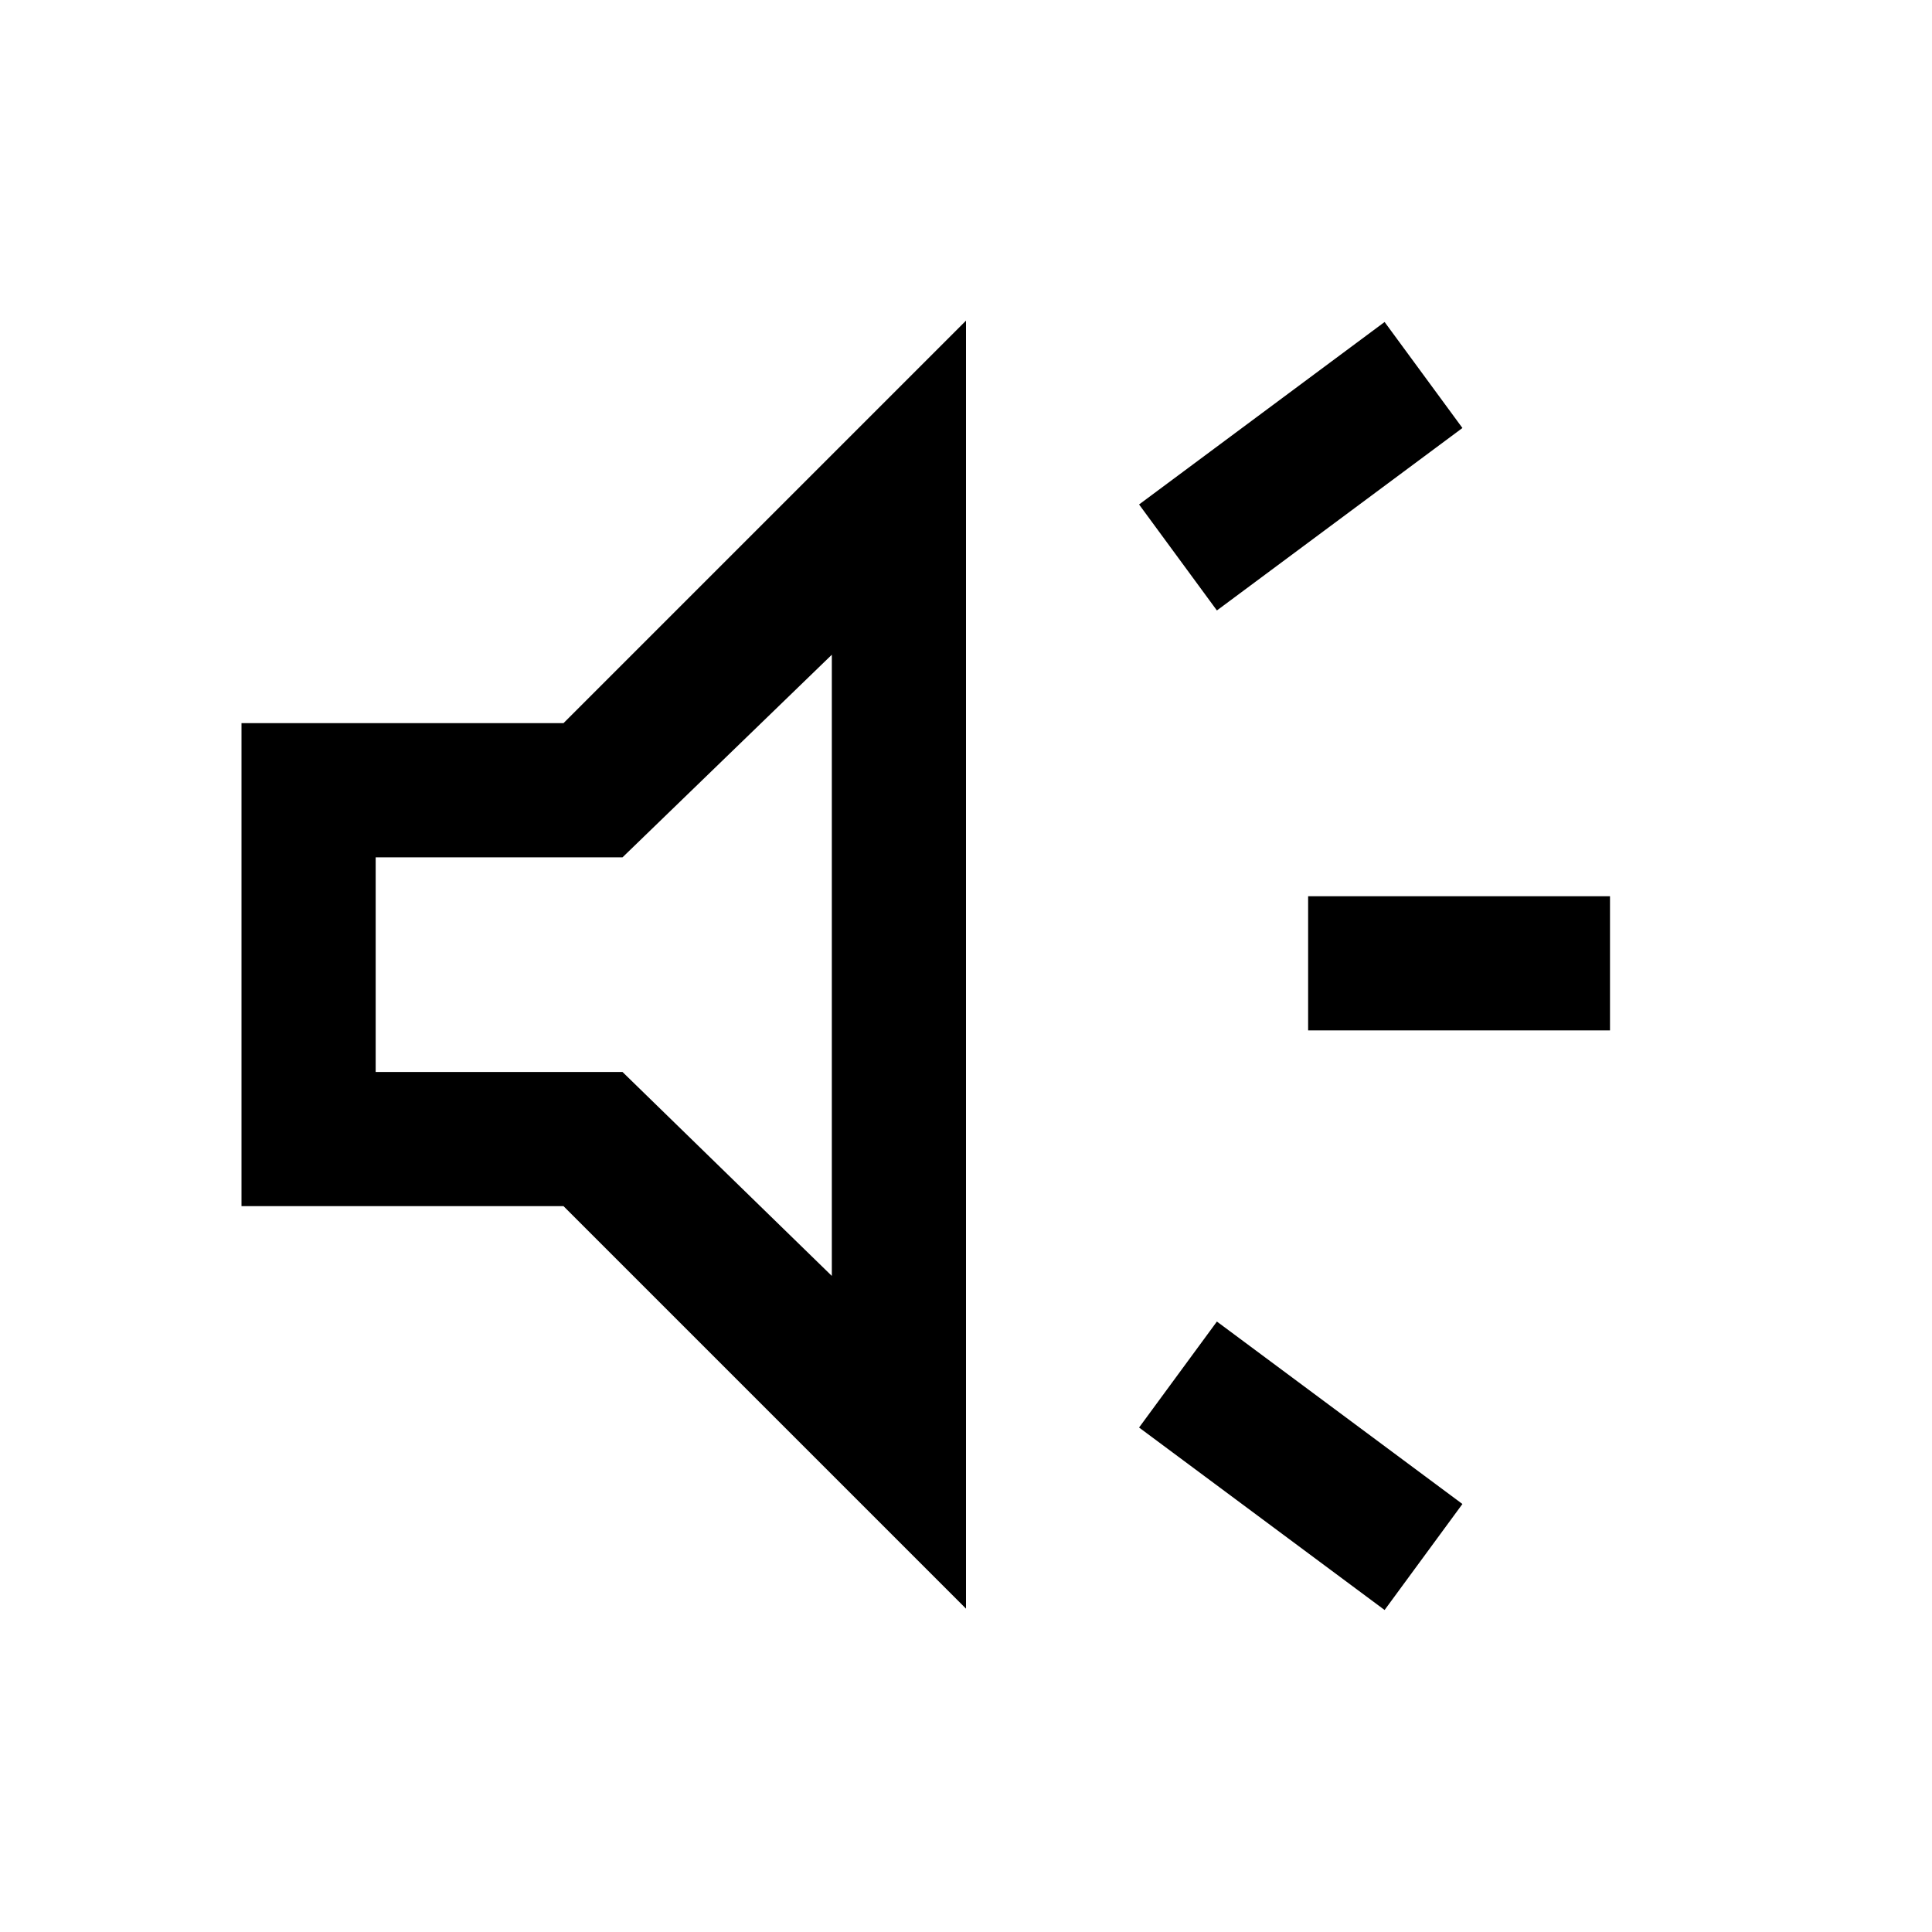 <svg xmlns="http://www.w3.org/2000/svg" height="40" viewBox="0 -960 960 960" width="40"><path d="M650-448v-66.67h150V-448H650Zm38 288-122-90.67 38.67-52.66 122 90.66L688-160Zm-83.33-496.67L566-709.33 688-800l38.67 52.67-122 90.66ZM120-360.67v-240h160l200-200v640l-200-200H120Zm293.33-274L309.33-534H186.67v106.67h122.66l104 101.33v-308.67Zm-96 154Z"/></svg>